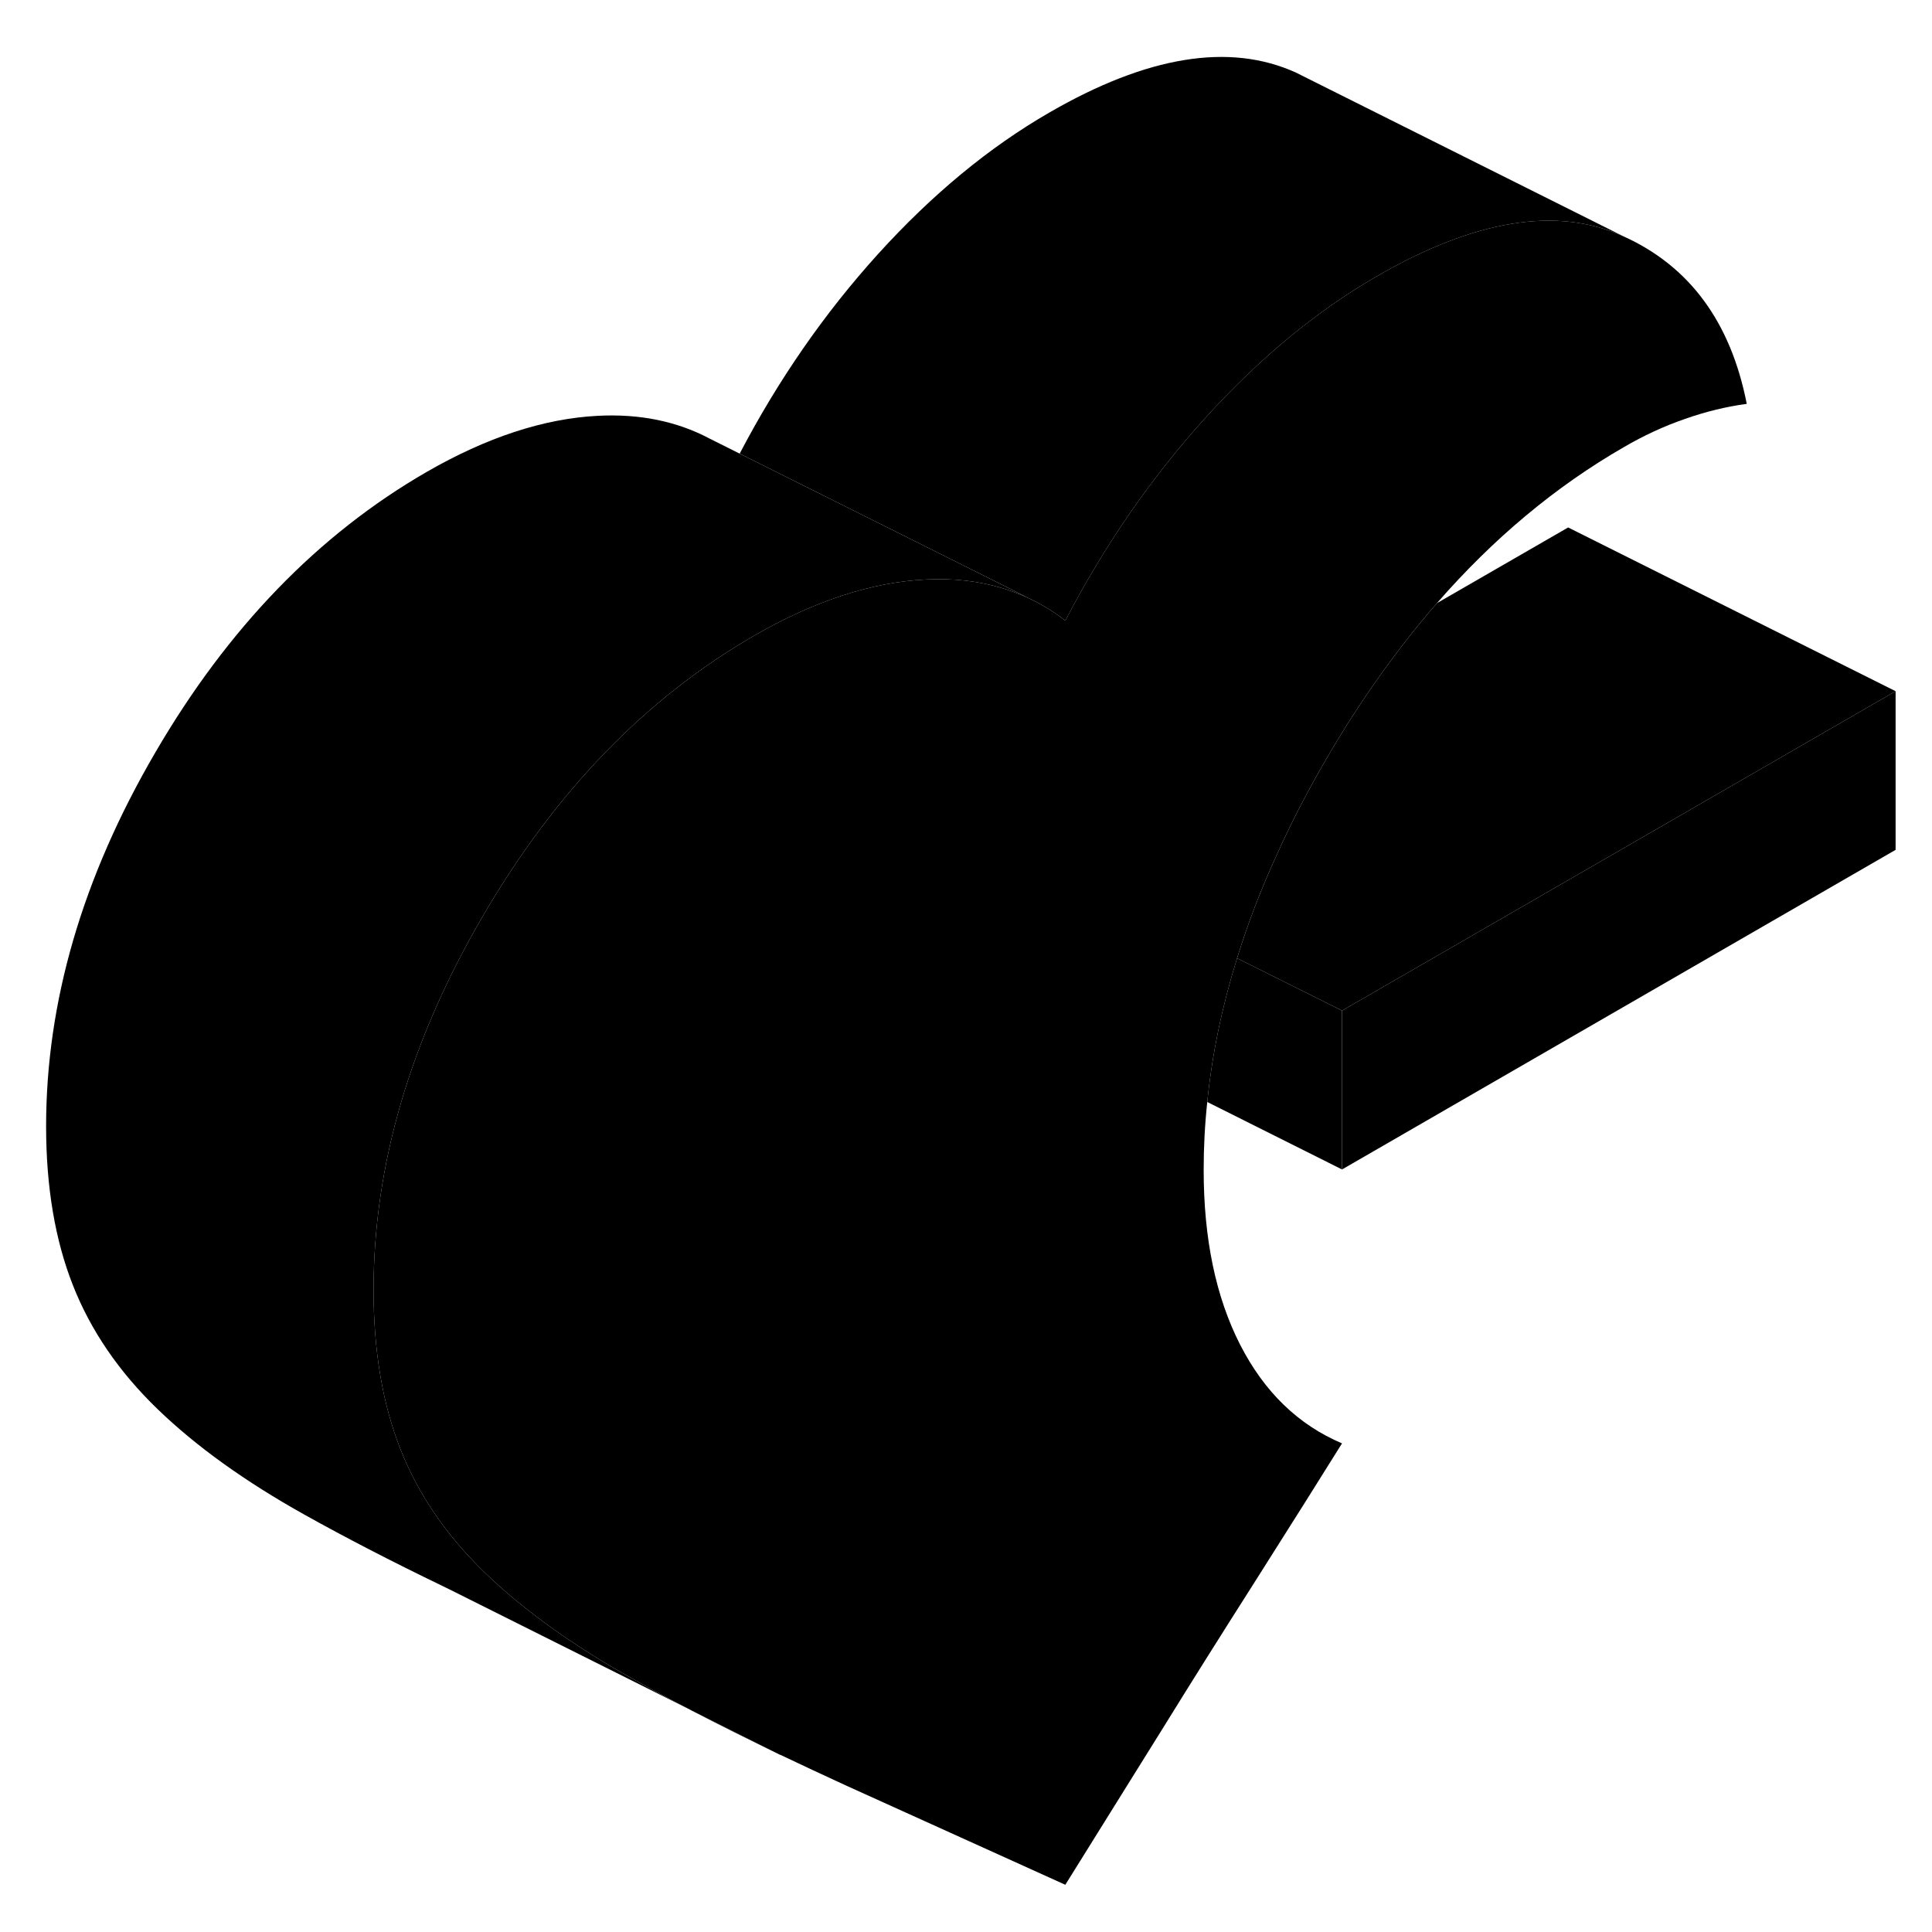 <svg width="48" height="48" viewBox="0 0 118 117" xmlns="http://www.w3.org/2000/svg" stroke-width="1px"
     stroke-linecap="round" stroke-linejoin="round">
    <path d="M42.246 103.976C43.916 104.846 45.716 105.736 47.636 106.666L42.246 103.976Z" class="pr-icon-iso-solid-stroke" stroke-linejoin="round"/>
    <path d="M115.777 41.716V51.406L81.967 70.926V61.226L115.777 41.716Z" class="pr-icon-iso-solid-stroke" stroke-linejoin="round"/>
    <path d="M106.686 24.166C105.426 24.336 104.156 24.646 102.886 25.096C101.616 25.536 100.386 26.106 99.186 26.806C95.016 29.206 91.206 32.386 87.766 36.336C85.336 39.126 83.086 42.286 81.016 45.836C79.876 47.796 78.866 49.736 77.996 51.676C77.016 53.806 76.206 55.916 75.556 58.026C74.636 60.976 74.026 63.906 73.736 66.806C73.586 68.196 73.516 69.576 73.516 70.956C73.516 75.156 74.256 78.706 75.736 81.616C77.216 84.516 79.296 86.526 81.966 87.656C80.636 89.796 78.886 92.566 76.746 95.946C74.596 99.326 72.746 102.266 71.196 104.776L65.066 114.616L51.656 108.546C50.266 107.906 48.936 107.286 47.656 106.676H47.636L42.246 103.976L42.176 103.936C40.916 103.286 39.726 102.646 38.606 102.016C37.786 101.556 36.996 101.096 36.246 100.626C33.656 99.016 31.456 97.326 29.626 95.566C27.276 93.296 25.546 90.776 24.456 88.006C23.366 85.246 22.816 82.006 22.816 78.286C22.816 70.696 25.036 63.086 29.476 55.476C33.906 47.866 39.436 42.146 46.056 38.326C49.716 36.216 53.206 35.066 56.516 34.896C58.216 34.806 59.796 34.986 61.256 35.436C61.776 35.596 62.276 35.786 62.766 36.006L63.036 36.136C63.746 36.486 64.426 36.906 65.066 37.406C67.466 32.796 70.316 28.666 73.626 25.016C76.936 21.366 80.426 18.486 84.086 16.376C90.066 12.916 95.086 12.096 99.136 13.926C103.186 15.746 105.706 19.166 106.686 24.166Z" class="pr-icon-iso-solid-stroke" stroke-linejoin="round"/>
    <path d="M115.777 41.716L81.967 61.226L75.557 58.026C76.207 55.916 77.017 53.806 77.997 51.676C78.867 49.736 79.877 47.796 81.017 45.836C83.087 42.286 85.337 39.126 87.767 36.336L95.777 31.716L115.777 41.716Z" class="pr-icon-iso-solid-stroke" stroke-linejoin="round"/>
    <path d="M81.966 61.226V70.926L73.736 66.806C74.026 63.906 74.636 60.976 75.556 58.026L81.966 61.226Z" class="pr-icon-iso-solid-stroke" stroke-linejoin="round"/>
    <path d="M62.766 36.006C62.276 35.786 61.776 35.596 61.256 35.436C59.796 34.986 58.216 34.806 56.516 34.896C53.206 35.066 49.716 36.216 46.056 38.326C39.436 42.146 33.906 47.866 29.476 55.476C25.036 63.086 22.816 70.696 22.816 78.286C22.816 82.006 23.366 85.246 24.456 88.006C25.546 90.776 27.276 93.296 29.626 95.566C31.456 97.326 33.656 99.016 36.246 100.626C36.996 101.096 37.786 101.556 38.606 102.016C39.726 102.646 40.916 103.286 42.176 103.936L27.516 96.606L27.006 96.356C23.876 94.846 21.076 93.396 18.606 92.016C14.986 89.996 11.986 87.846 9.626 85.566C7.276 83.296 5.546 80.776 4.456 78.006C3.366 75.246 2.816 72.006 2.816 68.286C2.816 60.696 5.036 53.086 9.476 45.476C13.906 37.866 19.436 32.146 26.056 28.326C29.716 26.216 33.206 25.066 36.516 24.896C39.066 24.766 41.346 25.226 43.356 26.296L45.176 27.206L61.346 35.286L62.766 36.006Z" class="pr-icon-iso-solid-stroke" stroke-linejoin="round"/>
    <path d="M99.137 13.926C95.087 12.096 90.067 12.916 84.087 16.376C80.427 18.486 76.937 21.366 73.627 25.016C70.317 28.666 67.467 32.796 65.067 37.406C64.427 36.906 63.747 36.486 63.037 36.136L62.767 36.006L61.347 35.286L45.177 27.206C47.547 22.676 50.367 18.616 53.627 15.016C56.937 11.366 60.427 8.486 64.087 6.376C70.067 2.916 75.087 2.096 79.137 3.926L80.037 4.376L99.137 13.926Z" class="pr-icon-iso-solid-stroke" stroke-linejoin="round"/>
    <path d="M43.356 26.296L43.147 26.186" class="pr-icon-iso-solid-stroke" stroke-linejoin="round"/>
</svg>